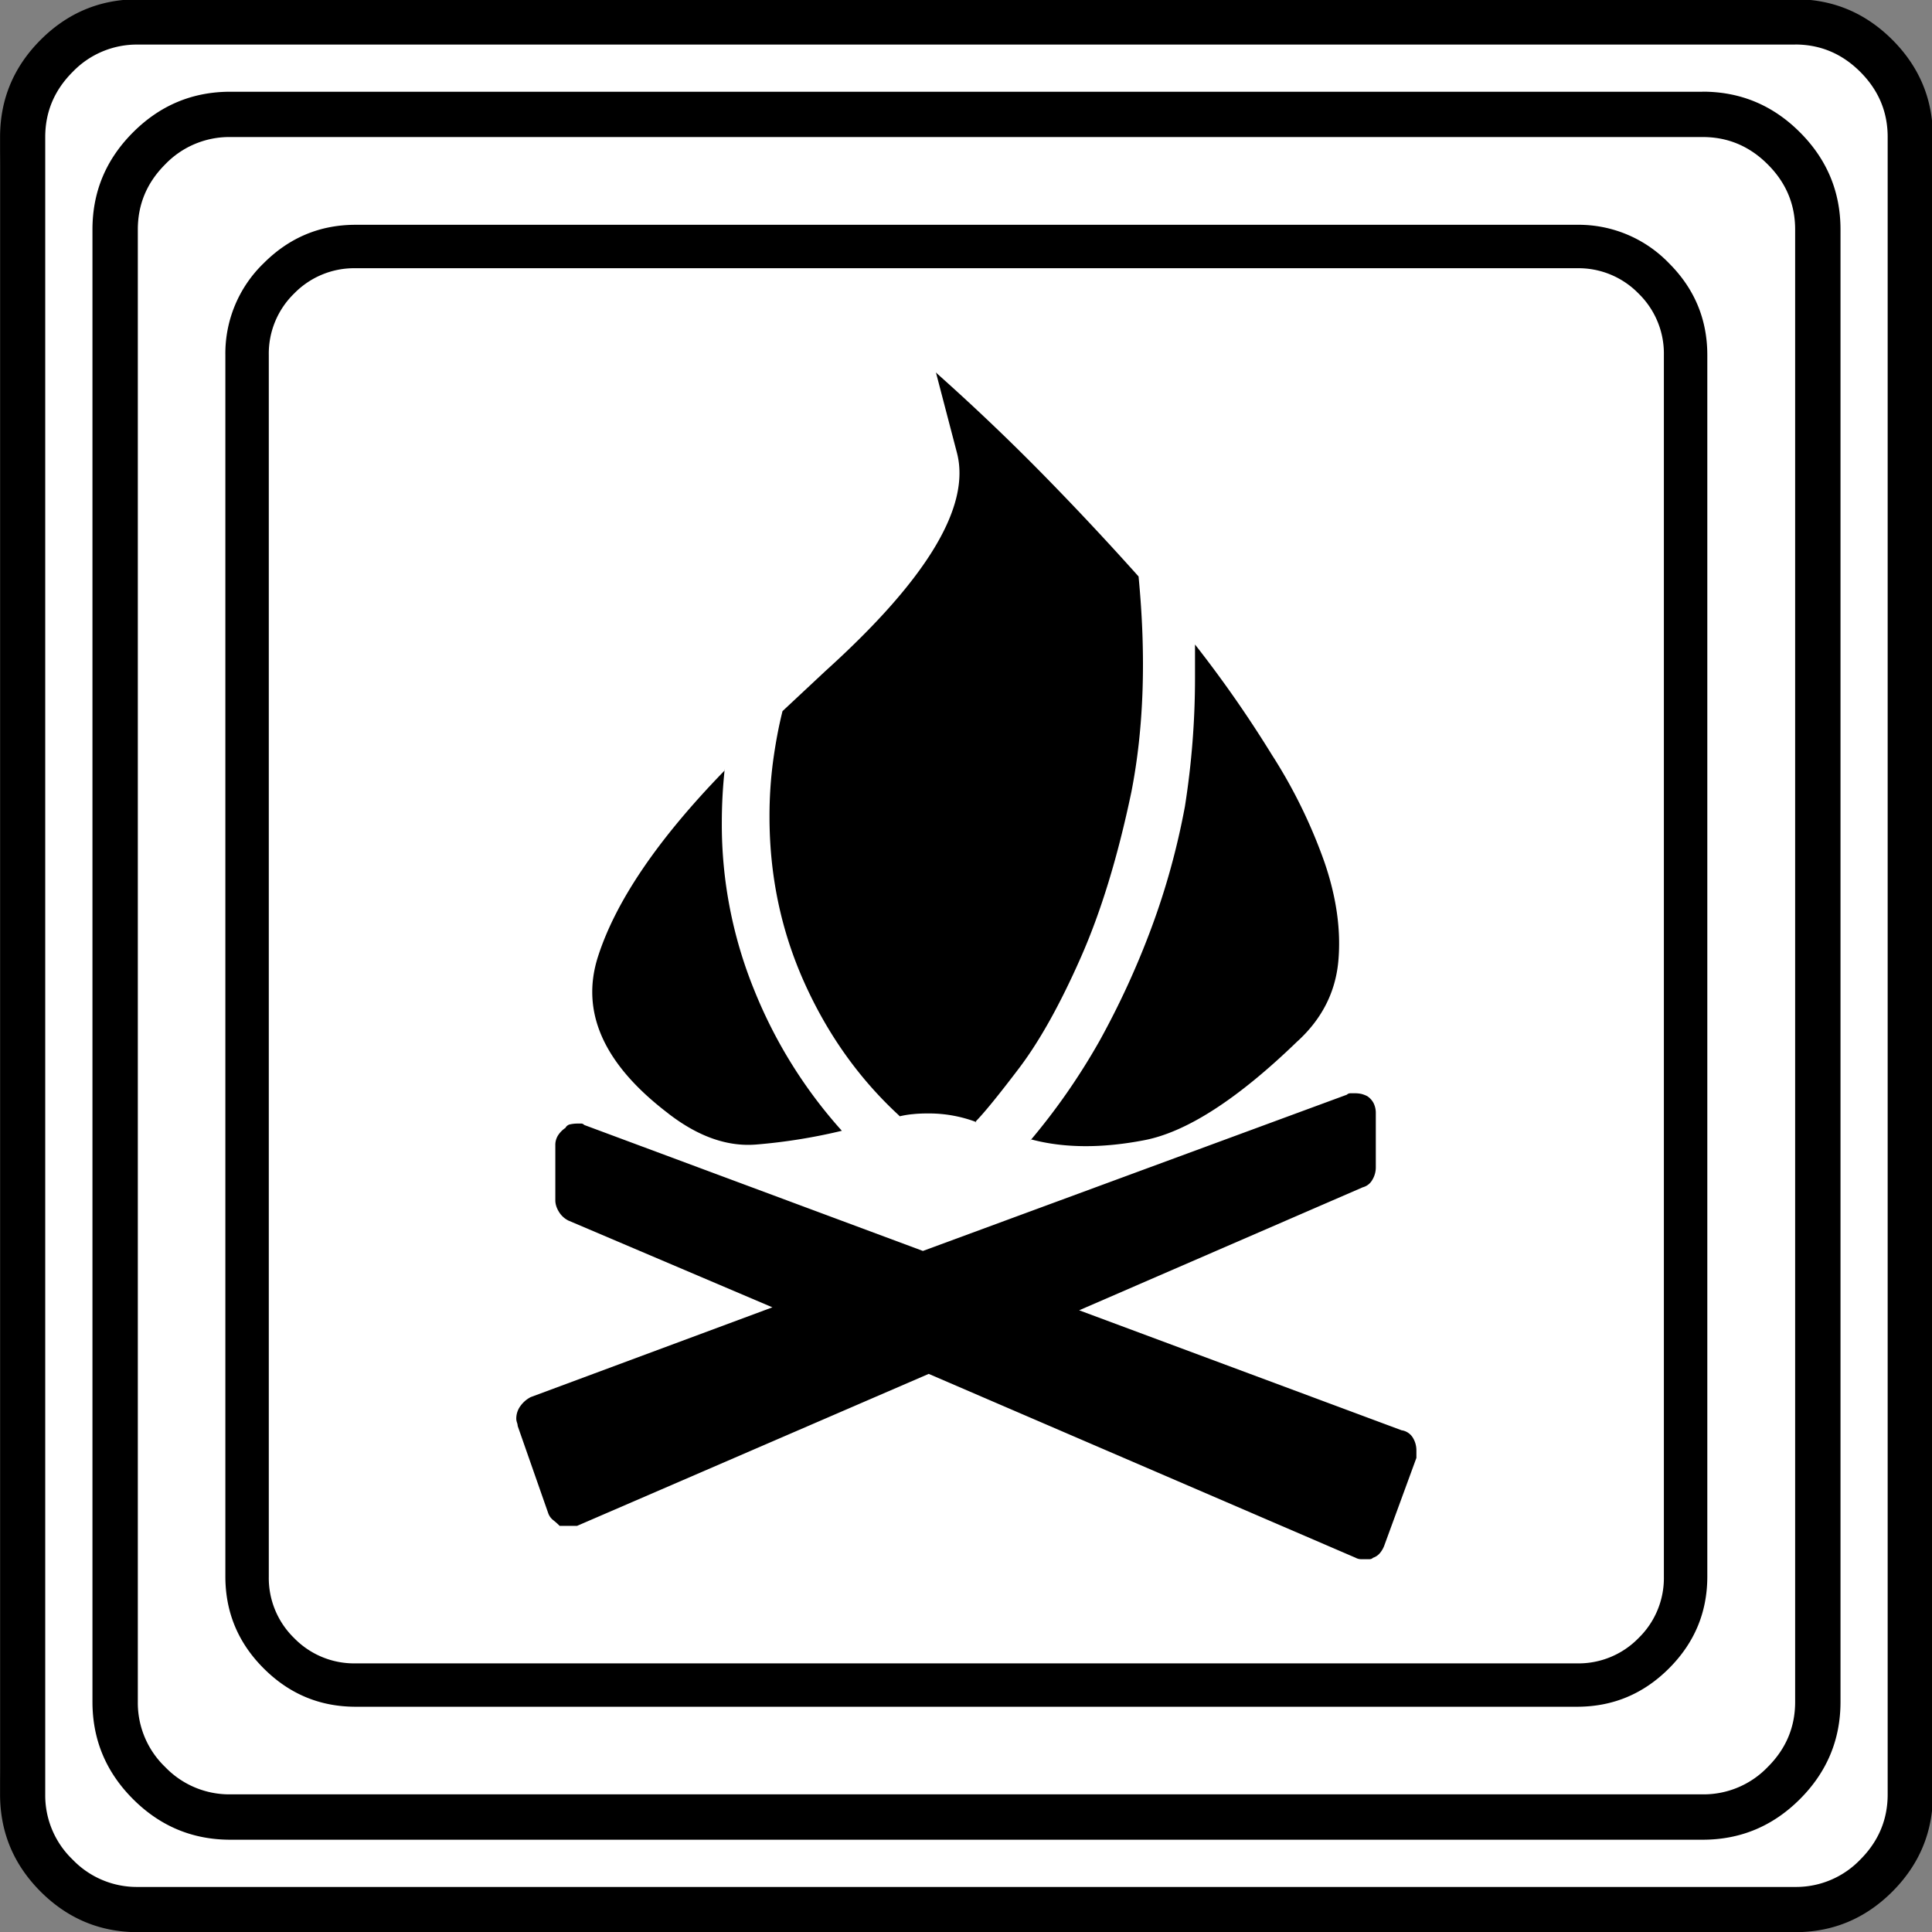 <svg xmlns="http://www.w3.org/2000/svg" width="20" height="20" version="1.2">
    <rect width="100%" height="100%" fill="#808080" stroke="none"/>
    <g font-weight="400" style="fill:none;fill-rule:evenodd;stroke:#000;stroke-width:1;stroke-linecap:square;stroke-linejoin:bevel">
        <g style="font-style:normal;font-weight:400;font-size:22.677px;font-family:icomoon;fill:#fff;fill-opacity:1;stroke:none">
            <path d="M2.637-24.375h24.726c.723 0 1.343.259 1.86.776.518.518.777 1.138.777 1.86V2.989c0 .723-.259 1.343-.776 1.86a2.538 2.538 0 0 1-1.86.777H2.636a2.538 2.538 0 0 1-1.86-.776A2.538 2.538 0 0 1 0 2.989v-24.727c0-.723.259-1.343.776-1.86a2.538 2.538 0 0 1 1.86-.777" font-size="22.677" style="vector-effect:none;fill-rule:nonzero" transform="matrix(.667 0 0 .667 0 16.25)"/>
        </g>
        <g style="font-style:normal;font-weight:400;font-size:17.008px;font-family:icomoon;fill:#000;fill-opacity:1;stroke:none">
            <path d="M20.979-18.014a1.3 1.3 0 0 1 .954.393 1.3 1.3 0 0 1 .393.955V2.291a1.3 1.3 0 0 1-.393.955 1.3 1.3 0 0 1-.955.393H2.021a1.3 1.3 0 0 1-.954-.393 1.3 1.3 0 0 1-.393-.955v-18.957a1.3 1.3 0 0 1 .393-.955 1.3 1.3 0 0 1 .954-.393h18.957m0-.674H2.021c-.554 0-1.029.199-1.426.596A1.946 1.946 0 0 0 0-16.666V2.291c0 .554.198 1.03.595 1.426.397.397.872.595 1.426.595h18.957c.555 0 1.03-.198 1.427-.595.397-.397.595-.872.595-1.426v-18.957c0-.554-.198-1.03-.595-1.426a1.946 1.946 0 0 0-1.426-.596M18.26.023l-5.009-1.864 4.402-1.909a.238.238 0 0 0 .146-.112.374.374 0 0 0 .056-.202v-.831a.348.348 0 0 0-.033-.158.29.29 0 0 0-.101-.112.44.44 0 0 0-.09-.034.472.472 0 0 0-.112-.01h-.057a.076.076 0 0 0-.056.022l-6.58 2.425L5.57-4.717c-.015-.015-.03-.022-.045-.022h-.067a.521.521 0 0 0-.101.011.105.105 0 0 0-.079.056.401.401 0 0 0-.112.112.277.277 0 0 0-.045.158v.853c0 .06.019.12.056.18a.36.36 0 0 0 .146.135L8.49-1.887 4.74-.494a.446.446 0 0 0-.158.135.329.329 0 0 0-.067.202c0 .015.003.033.01.056a.185.185 0 0 1 .012.056l.472 1.348a.237.237 0 0 0 .078.112c.038.03.072.06.101.09h.27l5.458-2.359L17.542 2a.18.18 0 0 0 .079.022h.134A.076.076 0 0 0 17.812 2a.237.237 0 0 0 .112-.079.397.397 0 0 0 .067-.123l.494-1.348V.337a.374.374 0 0 0-.056-.202.246.246 0 0 0-.168-.113m-7.367-4.918a2.085 2.085 0 0 1 .764.135h-.023c.135-.135.367-.42.696-.854.315-.42.629-.985.943-1.696.315-.711.577-1.569.787-2.572.194-.988.232-2.104.112-3.347a46.443 46.443 0 0 0-1.527-1.628 34.168 34.168 0 0 0-1.595-1.516l-.023-.023.326 1.247c.217.831-.46 1.958-2.033 3.38l-.674.63c-.06.239-.108.497-.146.774a6.455 6.455 0 0 0-.056.865c0 .913.18 1.77.54 2.572.359.8.845 1.486 1.46 2.055l.022.022a1.42 1.42 0 0 1 .202-.033c.075-.008.15-.011.225-.011m-4.021 0c.464.359.92.52 1.37.482a8.73 8.73 0 0 0 1.325-.213A7.383 7.383 0 0 1 8.21-6.806a6.815 6.815 0 0 1-.505-2.605 7.714 7.714 0 0 1 .045-.831v.022C6.716-9.157 6.061-8.194 5.784-7.333c-.277.86.086 1.673 1.09 2.437m9.77-1.124c.374-.344.584-.756.629-1.235.044-.479-.027-.992-.214-1.538a8.016 8.016 0 0 0-.82-1.674 18.383 18.383 0 0 0-1.19-1.707v.517c0 .674-.053 1.34-.157 1.999-.12.644-.292 1.269-.517 1.875a12.906 12.906 0 0 1-.809 1.763c-.314.555-.673 1.071-1.078 1.55l.023-.022c.509.135 1.093.138 1.752.011.658-.127 1.452-.64 2.38-1.539" font-size="17.008" style="vector-effect:none;fill-rule:nonzero" transform="matrix(.667 0 0 .667 2.333 14.792)"/>
        </g>
        <g style="font-style:normal;font-weight:400;font-size:22.677px;font-family:icomoon;fill:#000;fill-opacity:1;stroke:none">
            <path d="M26.426-22.236c.39 0 .727.141 1.01.425.284.283.425.62.425 1.01V2.051c0 .39-.141.727-.425 1.01a1.38 1.38 0 0 1-1.01.425H3.574a1.38 1.38 0 0 1-1.01-.424 1.38 1.38 0 0 1-.425-1.011v-22.852c0-.39.141-.727.424-1.01a1.38 1.38 0 0 1 1.011-.425h22.852m0-.703H3.574c-.586 0-1.089.21-1.509.63-.42.42-.63.922-.63 1.508V2.051c0 .586.21 1.089.63 1.509.42.42.923.63 1.51.63h22.85c.587 0 1.09-.21 1.51-.63.42-.42.63-.923.63-1.51V-20.8c0-.587-.21-1.09-.63-1.51-.42-.42-.923-.63-1.51-.63m1.436-.732c.391 0 .728.142 1.011.425.283.283.425.62.425 1.01V3.487c0 .39-.142.728-.425 1.011a1.38 1.38 0 0 1-1.01.425H2.138a1.38 1.38 0 0 1-1.011-.425 1.38 1.38 0 0 1-.425-1.01v-25.723c0-.391.142-.728.425-1.011a1.38 1.38 0 0 1 1.01-.425h25.723m0-.703H2.14c-.586 0-1.09.21-1.51.63-.419.42-.629.923-.629 1.509V3.486c0 .586.21 1.09.63 1.51.42.419.923.629 1.509.629H27.86c.586 0 1.09-.21 1.51-.63.419-.42.629-.923.629-1.509v-25.722c0-.586-.21-1.09-.63-1.51-.42-.419-.923-.629-1.509-.629" font-size="22.677" style="vector-effect:none;fill-rule:nonzero" transform="matrix(.667 0 0 .667 0 16.25)"/>
        </g>
    </g>
</svg>
